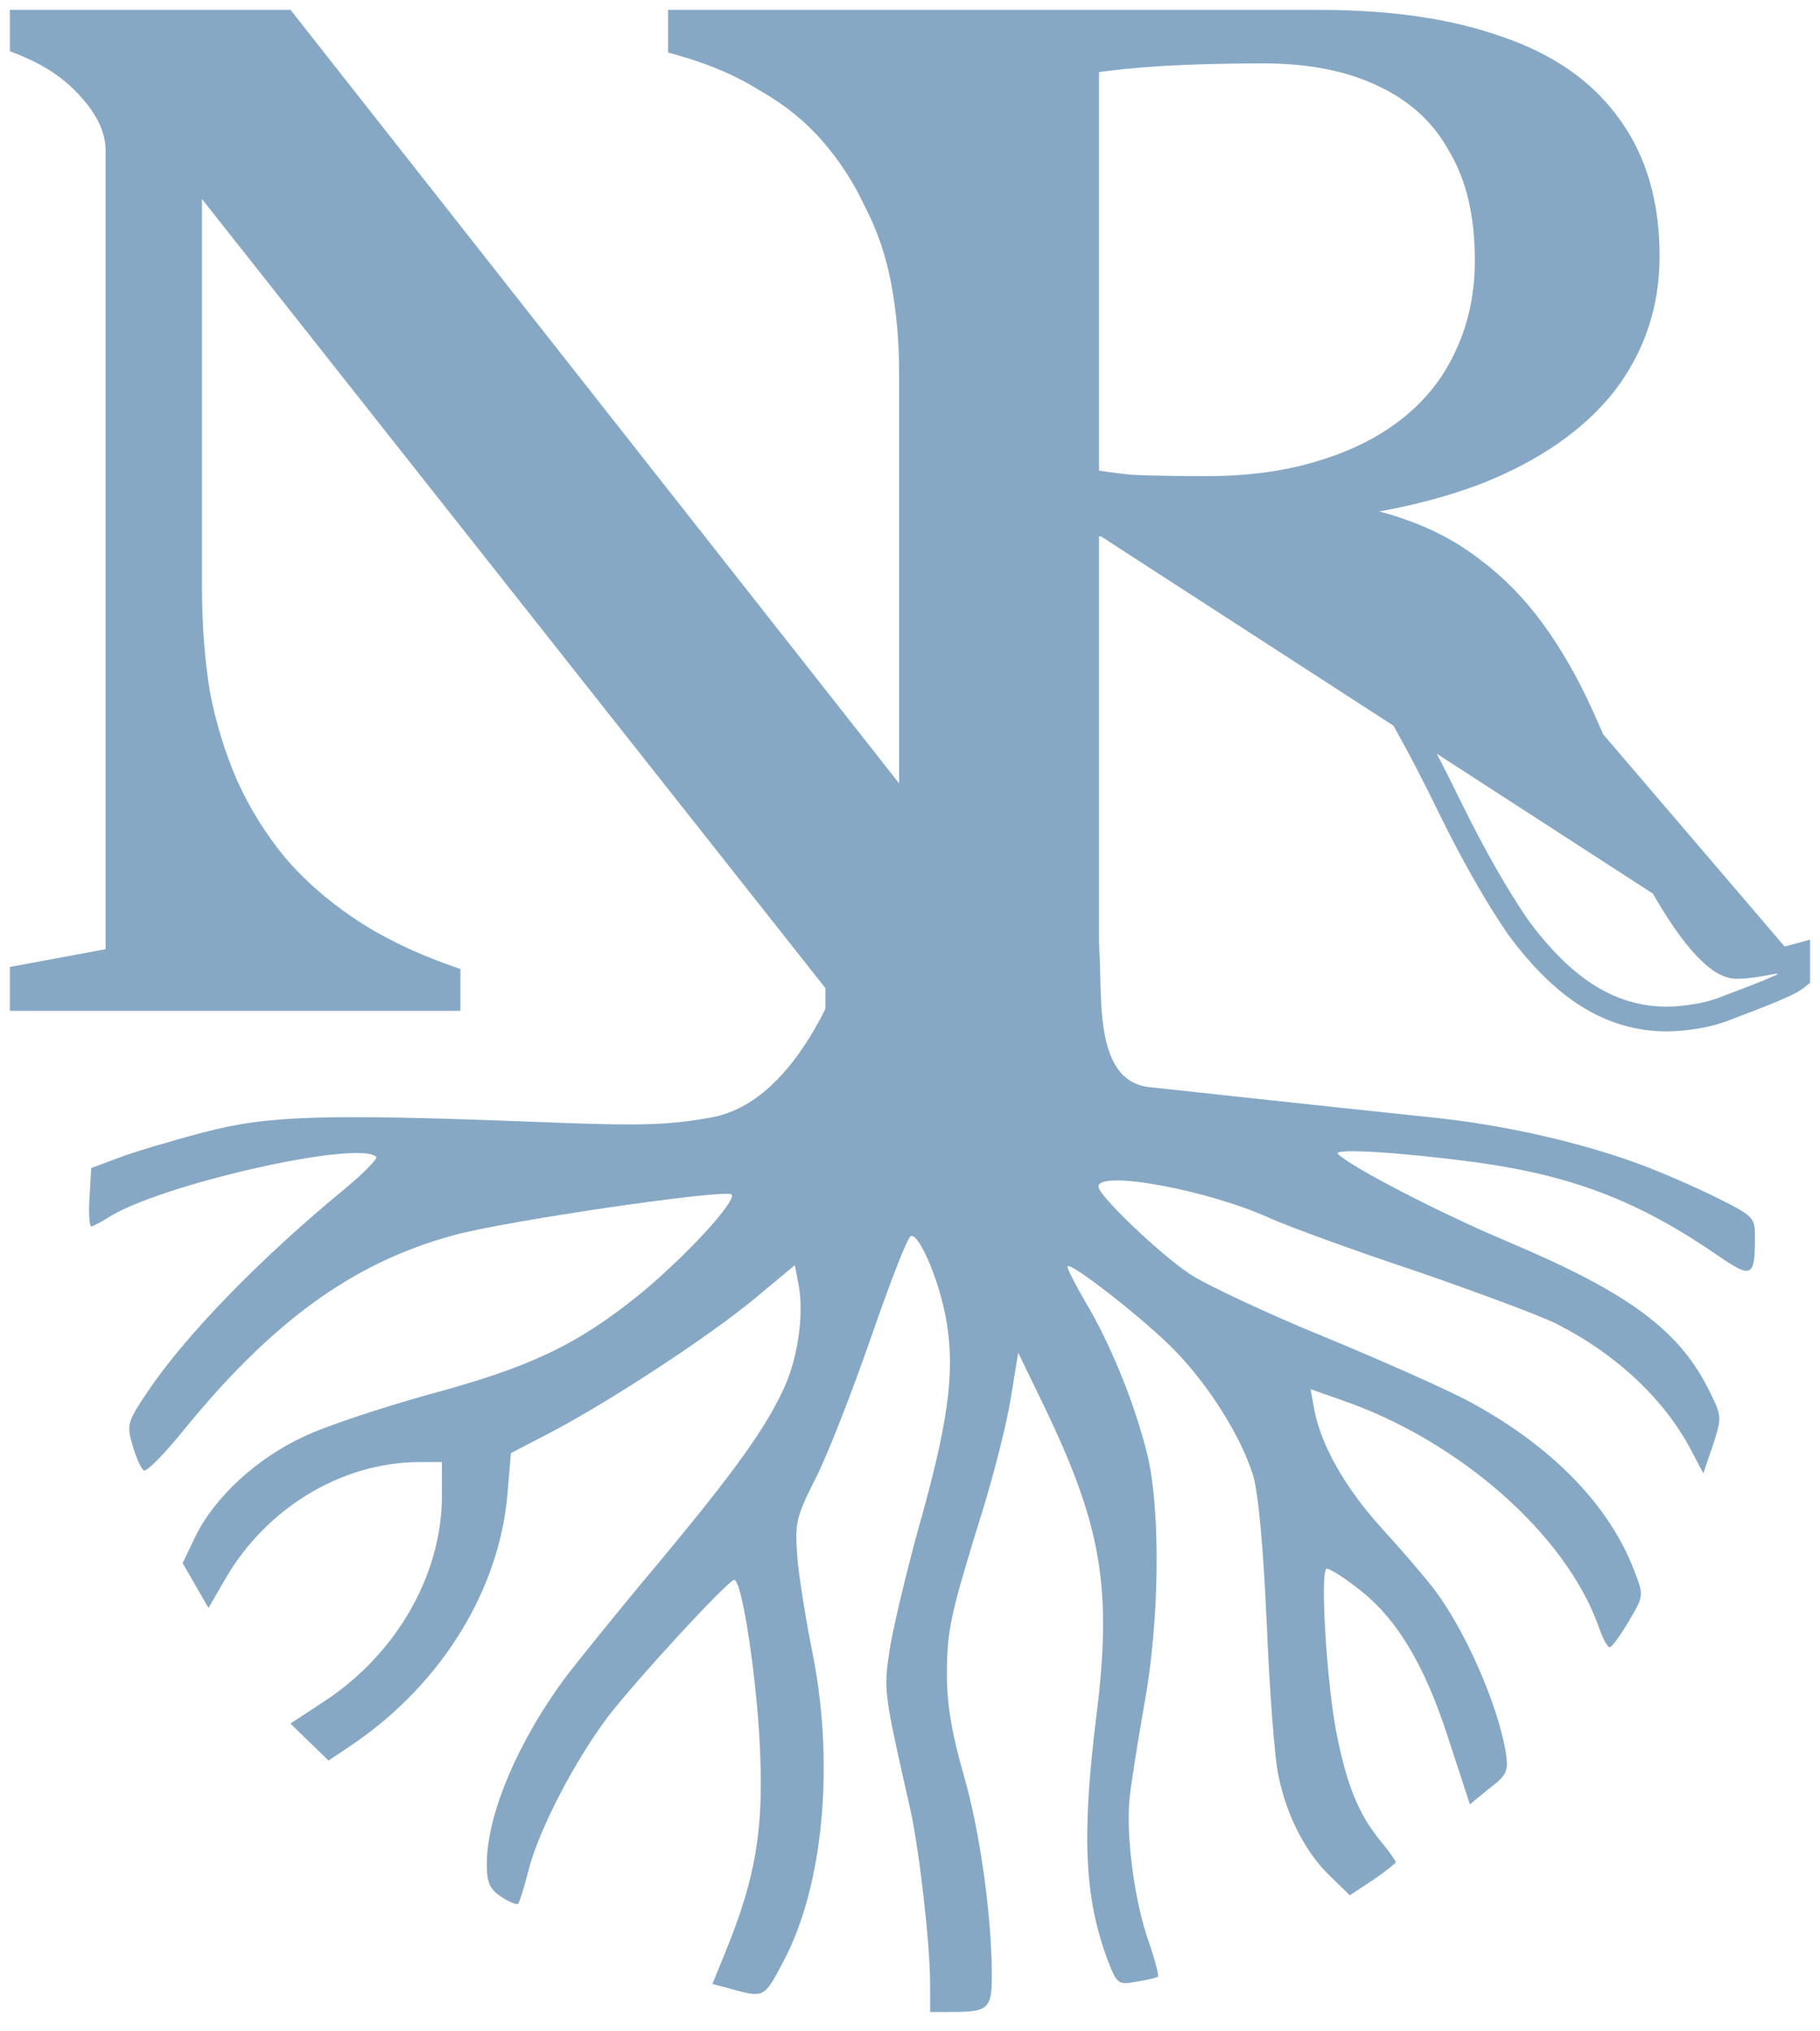 <svg width="69" height="77" viewBox="0 0 69 77" fill="none" xmlns="http://www.w3.org/2000/svg">
<path d="M68 36.962C67.7 37.203 66.415 37.688 65.789 37.924L65.787 37.924L65.787 37.924C65.694 37.959 65.615 37.989 65.557 38.011C65.142 38.184 64.728 38.305 64.313 38.374C63.898 38.443 63.518 38.478 63.173 38.478C62.17 38.478 61.22 38.202 60.322 37.649C59.423 37.096 58.542 36.232 57.678 35.057C56.849 33.847 55.985 32.327 55.086 30.495C53.98 28.214 52.84 26.175 51.665 24.378C50.49 22.581 49.194 21.026 47.777 19.713H41.353L68 36.962ZM68 36.962V36.767M68 36.962V36.767M68 36.767C68.031 36.759 68.059 36.752 68.082 36.746L68 36.444H67.687V36.52C67.073 36.661 65.921 36.881 65.609 36.767C65.194 36.664 64.71 36.266 64.157 35.575C63.605 34.884 62.965 33.847 62.24 32.465C61.548 31.083 60.736 29.32 59.803 27.178L68 36.767ZM0.687 37.7V38.013H1H16.829H17.142V37.7V37.182V36.962L16.934 36.888C15.503 36.377 14.266 35.766 13.22 35.057C12.171 34.346 11.278 33.554 10.538 32.68C9.796 31.768 9.189 30.791 8.717 29.746C8.244 28.664 7.888 27.514 7.651 26.293C7.447 25.034 7.345 23.688 7.345 22.253V6.911H7.554L31.605 37.355V37.7V38.013H31.918H32.125H32.276H35.49H35.803H40.951H41.264V37.7V37.203L41.351 36.549L41.353 36.529V36.508V20.026H47.654C49.016 21.302 50.266 22.809 51.403 24.549C52.57 26.334 53.704 28.361 54.805 30.631L54.805 30.633C55.708 32.473 56.58 34.008 57.42 35.234L57.42 35.234L57.426 35.242C58.305 36.438 59.215 37.334 60.158 37.915C61.103 38.496 62.109 38.791 63.173 38.791C63.539 38.791 63.936 38.754 64.364 38.683C64.803 38.61 65.239 38.482 65.673 38.302C65.729 38.28 65.805 38.252 65.895 38.218C66.161 38.117 66.553 37.969 66.934 37.816C67.192 37.712 67.45 37.603 67.668 37.502C67.875 37.406 68.076 37.302 68.195 37.206L68.313 37.113V36.962V36.444V36.035L67.918 36.142C67.739 36.191 67.246 36.304 66.752 36.388C66.505 36.43 66.265 36.463 66.066 36.478C65.967 36.485 65.883 36.488 65.818 36.485C65.785 36.484 65.76 36.481 65.741 36.478C65.733 36.477 65.727 36.476 65.723 36.475C65.717 36.474 65.715 36.473 65.716 36.474L65.701 36.468L65.685 36.464C65.378 36.387 64.95 36.065 64.402 35.38C63.867 34.712 63.239 33.697 62.518 32.322C61.83 30.947 61.021 29.191 60.09 27.053L60.09 27.053L60.088 27.048C59.528 25.822 58.913 24.75 58.241 23.831C57.569 22.91 56.805 22.128 55.95 21.486C55.128 20.843 54.2 20.344 53.168 19.988C52.334 19.691 51.429 19.481 50.453 19.359C52.596 19.092 54.473 18.652 56.082 18.035L56.082 18.035L56.086 18.034C58.195 17.19 59.818 16.073 60.932 14.672L60.934 14.669C62.049 13.23 62.606 11.573 62.606 9.709C62.606 7.723 62.127 6.048 61.148 4.705C60.17 3.33 58.729 2.328 56.85 1.69C54.975 1.018 52.692 0.687 50.009 0.687H39.743H39.43H31.918H31.605H25.952H25.64V1V1.518V1.754L25.866 1.819C27.052 2.158 28.095 2.613 29 3.183L29 3.183L29.011 3.189C29.95 3.726 30.752 4.378 31.419 5.145C32.09 5.917 32.644 6.774 33.081 7.715L33.081 7.715L33.087 7.727C33.556 8.631 33.892 9.621 34.094 10.699C34.298 11.785 34.4 12.923 34.4 14.115V30.338H34.191L10.958 0.807L10.864 0.687H10.712H1H0.687V1V1.518V1.729L0.882 1.808C1.948 2.241 2.784 2.835 3.403 3.584L3.403 3.584L3.407 3.589C4.028 4.308 4.316 5.016 4.316 5.717V36.248L0.943 36.875L0.687 36.922V37.182V37.7ZM50.124 17.756L50.122 17.756C48.844 18.16 47.391 18.364 45.758 18.364C44.52 18.364 43.561 18.346 42.879 18.313C42.308 18.255 41.8 18.186 41.353 18.106V2.461C42.141 2.344 43.028 2.255 44.015 2.193C45.113 2.125 46.402 2.09 47.883 2.09C49.681 2.09 51.186 2.396 52.412 2.992L52.415 2.993C53.672 3.589 54.605 4.459 55.228 5.607L55.228 5.607L55.234 5.616C55.889 6.731 56.227 8.141 56.227 9.864C56.227 11.171 55.976 12.352 55.479 13.412L55.479 13.412L55.477 13.416C55.014 14.442 54.336 15.319 53.44 16.049C52.543 16.78 51.44 17.351 50.124 17.756Z" fill="#86A8C4" stroke="#86A8C4" stroke-width="0.625"/>
<path d="M26.944 42.372C30.326 41.776 32.071 36.719 32.539 34.932L32.752 34.017H34.432C35.794 34.017 36.134 34.081 36.304 34.379C36.517 34.741 36.517 34.741 36.538 34.379C36.538 34.081 37.524 34.017 38.354 34.017L40.474 33.642L41.559 35.268C41.984 36.608 41.112 40.847 43.495 41.209C43.495 41.209 50.033 41.922 54.344 42.372C58.656 42.822 61.854 44.031 61.854 44.031C62.492 44.244 63.811 44.797 64.79 45.265L64.856 45.297C66.514 46.116 66.534 46.127 66.534 46.925C66.534 48.414 66.407 48.477 65.194 47.648C62.152 45.542 59.642 44.584 56.004 44.074C53.132 43.691 50.494 43.521 50.728 43.755C51.217 44.244 54.579 45.989 57.153 47.073C61.79 49.031 63.705 50.456 64.833 52.796C65.279 53.69 65.279 53.753 64.939 54.796L64.577 55.859L64.024 54.817C63.003 52.966 61.216 51.307 59.025 50.201C58.45 49.903 56.046 49.009 53.706 48.201C51.345 47.414 48.835 46.499 48.133 46.18C45.792 45.116 41.644 44.35 41.644 44.989C41.644 45.329 43.963 47.541 45.112 48.307C45.729 48.712 48.069 49.818 50.324 50.733C52.579 51.669 55.068 52.775 55.855 53.222C58.876 54.881 61.025 57.093 61.961 59.561C62.322 60.497 62.322 60.497 61.748 61.476C61.429 62.008 61.11 62.454 61.025 62.454C60.939 62.454 60.748 62.093 60.599 61.646C59.344 58.157 55.302 54.604 50.834 53.073L49.686 52.669L49.834 53.477C50.09 54.796 50.983 56.391 52.366 57.923C53.089 58.71 53.983 59.753 54.344 60.221C55.536 61.774 56.791 64.624 57.089 66.454C57.195 67.156 57.131 67.305 56.451 67.816L55.727 68.411L54.919 65.943C54.025 63.135 52.941 61.327 51.473 60.221C50.962 59.816 50.43 59.476 50.303 59.476C50.026 59.476 50.303 64.007 50.707 65.901C51.09 67.73 51.494 68.73 52.281 69.73C52.643 70.156 52.919 70.56 52.919 70.602C52.919 70.645 52.515 70.964 52.047 71.283L51.175 71.858L50.43 71.134C49.515 70.262 48.792 68.879 48.473 67.347C48.324 66.709 48.133 64.114 48.026 61.603C47.899 58.668 47.707 56.647 47.516 55.966C47.069 54.498 45.856 52.562 44.559 51.222C43.452 50.073 40.623 47.861 40.474 48.01C40.431 48.052 40.751 48.669 41.155 49.371C42.112 50.967 43.027 53.243 43.495 55.136C44.005 57.242 43.963 61.455 43.389 64.582C43.154 65.922 42.899 67.518 42.835 68.092C42.665 69.496 43.006 72.113 43.559 73.644C43.793 74.325 43.942 74.9 43.899 74.942C43.856 74.985 43.495 75.07 43.091 75.134C42.389 75.261 42.346 75.219 42.006 74.347C41.112 71.985 41.006 69.603 41.559 65.114C42.176 60.221 41.772 57.859 39.581 53.307L38.602 51.286L38.325 52.988C38.176 53.945 37.687 55.859 37.262 57.242C36.007 61.284 35.9 61.816 35.9 63.518C35.9 64.646 36.092 65.752 36.538 67.305C37.155 69.432 37.602 72.666 37.602 74.9C37.602 76.155 37.474 76.282 36.092 76.282H35.262V75.24C35.262 73.687 34.858 70.198 34.517 68.624L34.517 68.624C33.496 64.114 33.496 64.114 33.73 62.539C33.858 61.731 34.347 59.668 34.815 57.966C35.943 53.987 36.198 52.094 35.9 50.201C35.666 48.69 34.879 46.797 34.539 46.861C34.411 46.882 33.751 48.605 33.028 50.69C32.305 52.775 31.369 55.179 30.922 56.051C30.199 57.476 30.135 57.732 30.22 58.923C30.262 59.625 30.518 61.199 30.752 62.412C31.667 66.731 31.241 71.496 29.688 74.389C28.986 75.729 28.965 75.751 27.795 75.431L27.008 75.219L27.539 73.921C28.646 71.177 28.944 69.411 28.816 66.39C28.709 63.731 28.135 59.902 27.837 59.902C27.603 59.902 24.05 63.773 23.029 65.114C21.774 66.794 20.455 69.326 20.051 70.858C19.881 71.538 19.689 72.134 19.647 72.177C19.604 72.24 19.306 72.113 19.009 71.921C18.562 71.624 18.456 71.389 18.456 70.666C18.456 68.794 19.647 65.986 21.498 63.518C21.987 62.88 23.582 60.901 25.05 59.157C27.88 55.753 29.071 54.094 29.752 52.562C30.262 51.413 30.475 49.818 30.284 48.754L30.135 47.967L28.603 49.243C26.816 50.711 23.242 53.051 20.966 54.264L19.37 55.094L19.243 56.604C18.945 60.242 16.775 63.795 13.435 66.092L12.456 66.752L11.733 66.05L11.01 65.348L12.371 64.454C15.073 62.646 16.754 59.668 16.754 56.711V55.434H15.86C12.946 55.455 10.074 57.178 8.521 59.902L7.904 60.965L7.414 60.114L6.925 59.263L7.414 58.242C8.138 56.774 9.712 55.306 11.499 54.477C12.329 54.072 14.477 53.37 16.222 52.881C20.094 51.839 21.838 51.009 24.199 49.116C25.88 47.754 27.965 45.52 27.731 45.286C27.518 45.074 19.157 46.286 17.179 46.839C13.35 47.882 10.265 50.137 6.861 54.349C6.18 55.179 5.564 55.796 5.457 55.753C5.351 55.689 5.159 55.264 5.032 54.817C4.798 54.03 4.819 53.924 5.564 52.817C6.989 50.669 9.861 47.712 13.073 45.074C13.796 44.478 14.328 43.925 14.264 43.861C13.584 43.202 5.989 44.925 4.074 46.18C3.798 46.35 3.521 46.499 3.457 46.499C3.394 46.499 3.351 45.989 3.394 45.393L3.457 44.287L4.479 43.904C5.032 43.691 6.457 43.265 7.67 42.946C10.137 42.287 12.243 42.223 20.477 42.542C24.242 42.691 25.263 42.67 26.944 42.372Z" fill="#86A8C4"/>
</svg>

